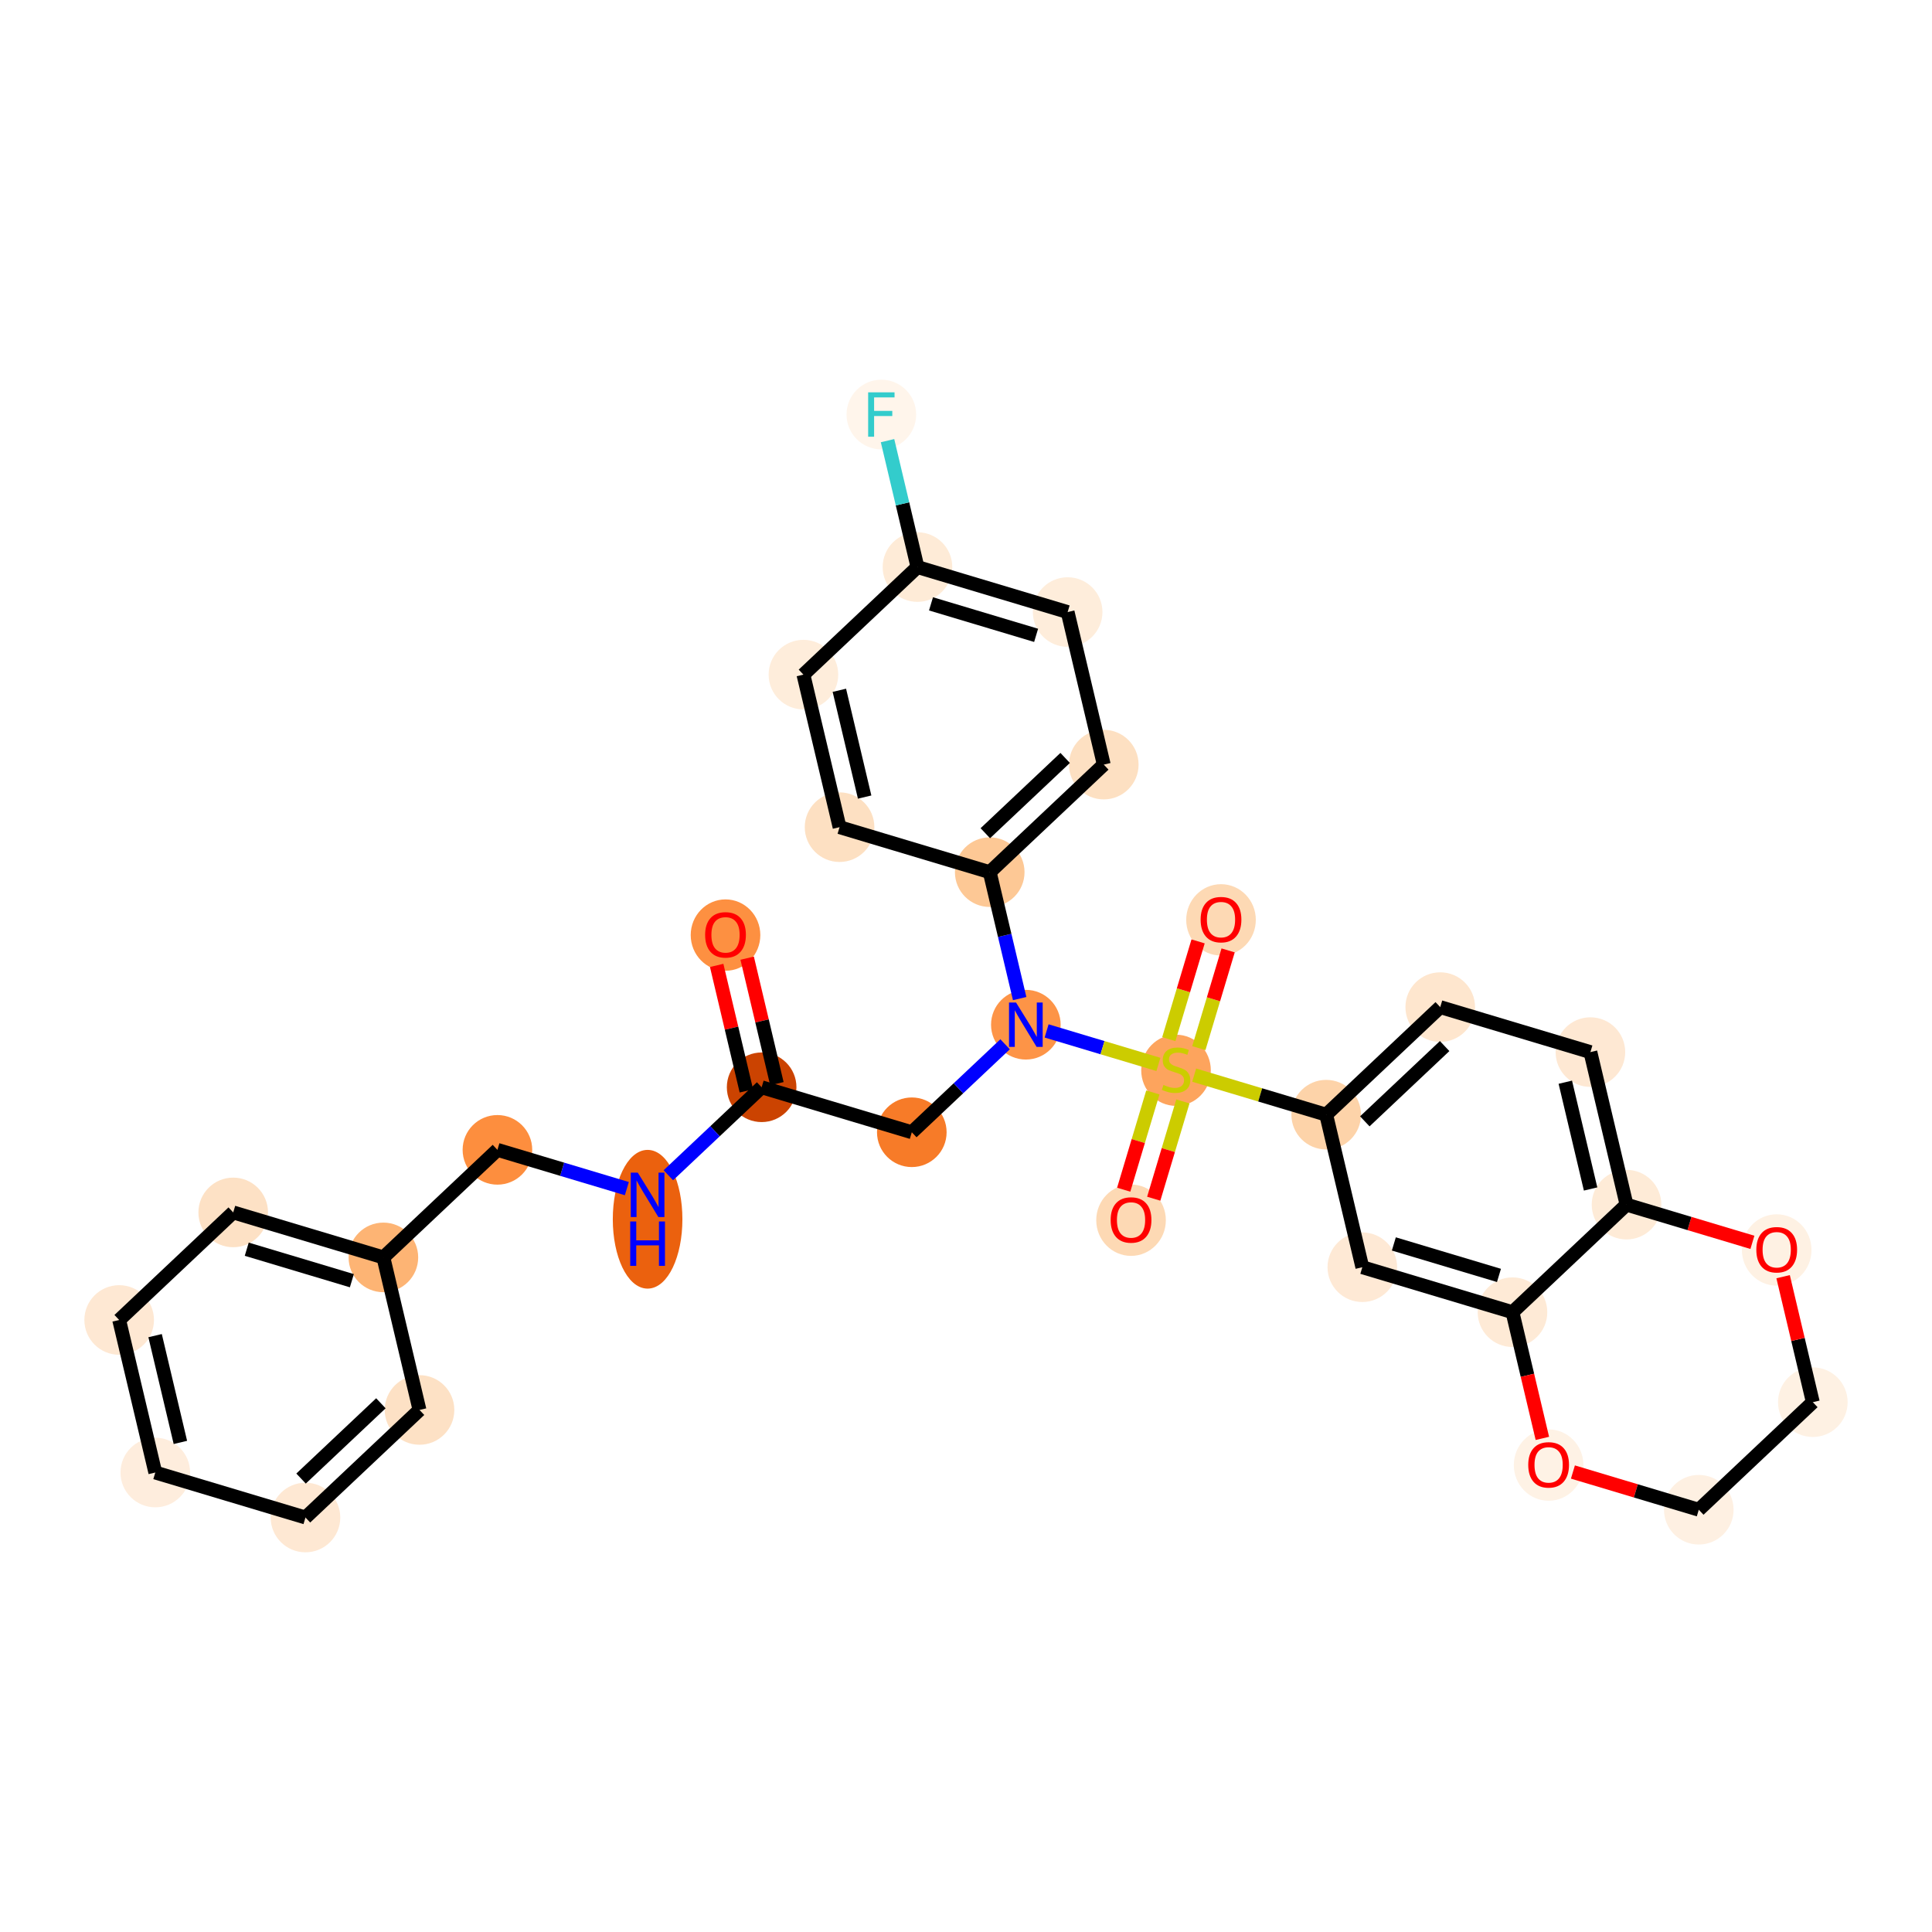<?xml version='1.0' encoding='iso-8859-1'?>
<svg version='1.1' baseProfile='full'
              xmlns='http://www.w3.org/2000/svg'
                      xmlns:rdkit='http://www.rdkit.org/xml'
                      xmlns:xlink='http://www.w3.org/1999/xlink'
                  xml:space='preserve'
width='280px' height='280px' viewBox='0 0 280 280'>
<!-- END OF HEADER -->
<rect style='opacity:1.0;fill:#FFFFFF;stroke:none' width='280' height='280' x='0' y='0'> </rect>
<ellipse cx='105.147' cy='135.519' rx='4.544' ry='4.672'  style='fill:#FD9041;fill-rule:evenodd;stroke:#FD9041;stroke-width:1.0px;stroke-linecap:butt;stroke-linejoin:miter;stroke-opacity:1' />
<ellipse cx='110.383' cy='157.576' rx='4.544' ry='4.544'  style='fill:#CB4301;fill-rule:evenodd;stroke:#CB4301;stroke-width:1.0px;stroke-linecap:butt;stroke-linejoin:miter;stroke-opacity:1' />
<ellipse cx='132.146' cy='164.096' rx='4.544' ry='4.544'  style='fill:#F77B28;fill-rule:evenodd;stroke:#F77B28;stroke-width:1.0px;stroke-linecap:butt;stroke-linejoin:miter;stroke-opacity:1' />
<ellipse cx='148.674' cy='148.508' rx='4.544' ry='4.55'  style='fill:#FD9447;fill-rule:evenodd;stroke:#FD9447;stroke-width:1.0px;stroke-linecap:butt;stroke-linejoin:miter;stroke-opacity:1' />
<ellipse cx='143.439' cy='126.4' rx='4.544' ry='4.544'  style='fill:#FDC895;fill-rule:evenodd;stroke:#FDC895;stroke-width:1.0px;stroke-linecap:butt;stroke-linejoin:miter;stroke-opacity:1' />
<ellipse cx='159.967' cy='110.812' rx='4.544' ry='4.544'  style='fill:#FDE0C2;fill-rule:evenodd;stroke:#FDE0C2;stroke-width:1.0px;stroke-linecap:butt;stroke-linejoin:miter;stroke-opacity:1' />
<ellipse cx='154.731' cy='88.704' rx='4.544' ry='4.544'  style='fill:#FEEDDB;fill-rule:evenodd;stroke:#FEEDDB;stroke-width:1.0px;stroke-linecap:butt;stroke-linejoin:miter;stroke-opacity:1' />
<ellipse cx='132.967' cy='82.184' rx='4.544' ry='4.544'  style='fill:#FEEBD7;fill-rule:evenodd;stroke:#FEEBD7;stroke-width:1.0px;stroke-linecap:butt;stroke-linejoin:miter;stroke-opacity:1' />
<ellipse cx='127.731' cy='60.077' rx='4.544' ry='4.55'  style='fill:#FFF5EB;fill-rule:evenodd;stroke:#FFF5EB;stroke-width:1.0px;stroke-linecap:butt;stroke-linejoin:miter;stroke-opacity:1' />
<ellipse cx='116.439' cy='97.773' rx='4.544' ry='4.544'  style='fill:#FEEDDB;fill-rule:evenodd;stroke:#FEEDDB;stroke-width:1.0px;stroke-linecap:butt;stroke-linejoin:miter;stroke-opacity:1' />
<ellipse cx='121.675' cy='119.88' rx='4.544' ry='4.544'  style='fill:#FDE0C2;fill-rule:evenodd;stroke:#FDE0C2;stroke-width:1.0px;stroke-linecap:butt;stroke-linejoin:miter;stroke-opacity:1' />
<ellipse cx='170.438' cy='155.114' rx='4.544' ry='4.659'  style='fill:#FDA45D;fill-rule:evenodd;stroke:#FDA45D;stroke-width:1.0px;stroke-linecap:butt;stroke-linejoin:miter;stroke-opacity:1' />
<ellipse cx='176.958' cy='133.314' rx='4.544' ry='4.672'  style='fill:#FDD9B4;fill-rule:evenodd;stroke:#FDD9B4;stroke-width:1.0px;stroke-linecap:butt;stroke-linejoin:miter;stroke-opacity:1' />
<ellipse cx='163.919' cy='176.841' rx='4.544' ry='4.672'  style='fill:#FDD9B4;fill-rule:evenodd;stroke:#FDD9B4;stroke-width:1.0px;stroke-linecap:butt;stroke-linejoin:miter;stroke-opacity:1' />
<ellipse cx='192.202' cy='161.547' rx='4.544' ry='4.544'  style='fill:#FDD3A9;fill-rule:evenodd;stroke:#FDD3A9;stroke-width:1.0px;stroke-linecap:butt;stroke-linejoin:miter;stroke-opacity:1' />
<ellipse cx='208.73' cy='145.959' rx='4.544' ry='4.544'  style='fill:#FEE6CE;fill-rule:evenodd;stroke:#FEE6CE;stroke-width:1.0px;stroke-linecap:butt;stroke-linejoin:miter;stroke-opacity:1' />
<ellipse cx='230.494' cy='152.478' rx='4.544' ry='4.544'  style='fill:#FEE8D3;fill-rule:evenodd;stroke:#FEE8D3;stroke-width:1.0px;stroke-linecap:butt;stroke-linejoin:miter;stroke-opacity:1' />
<ellipse cx='235.729' cy='174.586' rx='4.544' ry='4.544'  style='fill:#FEEBD7;fill-rule:evenodd;stroke:#FEEBD7;stroke-width:1.0px;stroke-linecap:butt;stroke-linejoin:miter;stroke-opacity:1' />
<ellipse cx='219.201' cy='190.174' rx='4.544' ry='4.544'  style='fill:#FEEAD6;fill-rule:evenodd;stroke:#FEEAD6;stroke-width:1.0px;stroke-linecap:butt;stroke-linejoin:miter;stroke-opacity:1' />
<ellipse cx='197.438' cy='183.655' rx='4.544' ry='4.544'  style='fill:#FEE9D5;fill-rule:evenodd;stroke:#FEE9D5;stroke-width:1.0px;stroke-linecap:butt;stroke-linejoin:miter;stroke-opacity:1' />
<ellipse cx='224.437' cy='212.332' rx='4.544' ry='4.672'  style='fill:#FEF2E5;fill-rule:evenodd;stroke:#FEF2E5;stroke-width:1.0px;stroke-linecap:butt;stroke-linejoin:miter;stroke-opacity:1' />
<ellipse cx='246.201' cy='218.802' rx='4.544' ry='4.544'  style='fill:#FEF0E2;fill-rule:evenodd;stroke:#FEF0E2;stroke-width:1.0px;stroke-linecap:butt;stroke-linejoin:miter;stroke-opacity:1' />
<ellipse cx='262.729' cy='203.214' rx='4.544' ry='4.544'  style='fill:#FEF1E3;fill-rule:evenodd;stroke:#FEF1E3;stroke-width:1.0px;stroke-linecap:butt;stroke-linejoin:miter;stroke-opacity:1' />
<ellipse cx='257.493' cy='181.156' rx='4.544' ry='4.672'  style='fill:#FEF1E3;fill-rule:evenodd;stroke:#FEF1E3;stroke-width:1.0px;stroke-linecap:butt;stroke-linejoin:miter;stroke-opacity:1' />
<ellipse cx='93.855' cy='176.703' rx='4.544' ry='9.554'  style='fill:#EB610E;fill-rule:evenodd;stroke:#EB610E;stroke-width:1.0px;stroke-linecap:butt;stroke-linejoin:miter;stroke-opacity:1' />
<ellipse cx='72.091' cy='166.645' rx='4.544' ry='4.544'  style='fill:#FD8E3E;fill-rule:evenodd;stroke:#FD8E3E;stroke-width:1.0px;stroke-linecap:butt;stroke-linejoin:miter;stroke-opacity:1' />
<ellipse cx='55.563' cy='182.233' rx='4.544' ry='4.544'  style='fill:#FDB474;fill-rule:evenodd;stroke:#FDB474;stroke-width:1.0px;stroke-linecap:butt;stroke-linejoin:miter;stroke-opacity:1' />
<ellipse cx='33.799' cy='175.713' rx='4.544' ry='4.544'  style='fill:#FDE1C5;fill-rule:evenodd;stroke:#FDE1C5;stroke-width:1.0px;stroke-linecap:butt;stroke-linejoin:miter;stroke-opacity:1' />
<ellipse cx='17.271' cy='191.302' rx='4.544' ry='4.544'  style='fill:#FEE8D3;fill-rule:evenodd;stroke:#FEE8D3;stroke-width:1.0px;stroke-linecap:butt;stroke-linejoin:miter;stroke-opacity:1' />
<ellipse cx='22.507' cy='213.409' rx='4.544' ry='4.544'  style='fill:#FEEDDD;fill-rule:evenodd;stroke:#FEEDDD;stroke-width:1.0px;stroke-linecap:butt;stroke-linejoin:miter;stroke-opacity:1' />
<ellipse cx='44.271' cy='219.929' rx='4.544' ry='4.544'  style='fill:#FEE8D3;fill-rule:evenodd;stroke:#FEE8D3;stroke-width:1.0px;stroke-linecap:butt;stroke-linejoin:miter;stroke-opacity:1' />
<ellipse cx='60.799' cy='204.341' rx='4.544' ry='4.544'  style='fill:#FDE1C5;fill-rule:evenodd;stroke:#FDE1C5;stroke-width:1.0px;stroke-linecap:butt;stroke-linejoin:miter;stroke-opacity:1' />
<path class='bond-0 atom-0 atom-1' d='M 103.865,139.914 L 106.018,149.007' style='fill:none;fill-rule:evenodd;stroke:#FF0000;stroke-width:2.0px;stroke-linecap:butt;stroke-linejoin:miter;stroke-opacity:1' />
<path class='bond-0 atom-0 atom-1' d='M 106.018,149.007 L 108.172,158.1' style='fill:none;fill-rule:evenodd;stroke:#000000;stroke-width:2.0px;stroke-linecap:butt;stroke-linejoin:miter;stroke-opacity:1' />
<path class='bond-0 atom-0 atom-1' d='M 108.286,138.866 L 110.44,147.96' style='fill:none;fill-rule:evenodd;stroke:#FF0000;stroke-width:2.0px;stroke-linecap:butt;stroke-linejoin:miter;stroke-opacity:1' />
<path class='bond-0 atom-0 atom-1' d='M 110.44,147.96 L 112.593,157.053' style='fill:none;fill-rule:evenodd;stroke:#000000;stroke-width:2.0px;stroke-linecap:butt;stroke-linejoin:miter;stroke-opacity:1' />
<path class='bond-1 atom-1 atom-2' d='M 110.383,157.576 L 132.146,164.096' style='fill:none;fill-rule:evenodd;stroke:#000000;stroke-width:2.0px;stroke-linecap:butt;stroke-linejoin:miter;stroke-opacity:1' />
<path class='bond-23 atom-1 atom-24' d='M 110.383,157.576 L 103.623,163.952' style='fill:none;fill-rule:evenodd;stroke:#000000;stroke-width:2.0px;stroke-linecap:butt;stroke-linejoin:miter;stroke-opacity:1' />
<path class='bond-23 atom-1 atom-24' d='M 103.623,163.952 L 96.863,170.328' style='fill:none;fill-rule:evenodd;stroke:#0000FF;stroke-width:2.0px;stroke-linecap:butt;stroke-linejoin:miter;stroke-opacity:1' />
<path class='bond-2 atom-2 atom-3' d='M 132.146,164.096 L 138.906,157.72' style='fill:none;fill-rule:evenodd;stroke:#000000;stroke-width:2.0px;stroke-linecap:butt;stroke-linejoin:miter;stroke-opacity:1' />
<path class='bond-2 atom-2 atom-3' d='M 138.906,157.72 L 145.666,151.345' style='fill:none;fill-rule:evenodd;stroke:#0000FF;stroke-width:2.0px;stroke-linecap:butt;stroke-linejoin:miter;stroke-opacity:1' />
<path class='bond-3 atom-3 atom-4' d='M 147.778,144.723 L 145.608,135.561' style='fill:none;fill-rule:evenodd;stroke:#0000FF;stroke-width:2.0px;stroke-linecap:butt;stroke-linejoin:miter;stroke-opacity:1' />
<path class='bond-3 atom-3 atom-4' d='M 145.608,135.561 L 143.439,126.4' style='fill:none;fill-rule:evenodd;stroke:#000000;stroke-width:2.0px;stroke-linecap:butt;stroke-linejoin:miter;stroke-opacity:1' />
<path class='bond-10 atom-3 atom-11' d='M 151.682,149.409 L 159.784,151.836' style='fill:none;fill-rule:evenodd;stroke:#0000FF;stroke-width:2.0px;stroke-linecap:butt;stroke-linejoin:miter;stroke-opacity:1' />
<path class='bond-10 atom-3 atom-11' d='M 159.784,151.836 L 167.886,154.263' style='fill:none;fill-rule:evenodd;stroke:#CCCC00;stroke-width:2.0px;stroke-linecap:butt;stroke-linejoin:miter;stroke-opacity:1' />
<path class='bond-4 atom-4 atom-5' d='M 143.439,126.4 L 159.967,110.812' style='fill:none;fill-rule:evenodd;stroke:#000000;stroke-width:2.0px;stroke-linecap:butt;stroke-linejoin:miter;stroke-opacity:1' />
<path class='bond-4 atom-4 atom-5' d='M 142.8,120.756 L 154.37,109.844' style='fill:none;fill-rule:evenodd;stroke:#000000;stroke-width:2.0px;stroke-linecap:butt;stroke-linejoin:miter;stroke-opacity:1' />
<path class='bond-31 atom-10 atom-4' d='M 121.675,119.88 L 143.439,126.4' style='fill:none;fill-rule:evenodd;stroke:#000000;stroke-width:2.0px;stroke-linecap:butt;stroke-linejoin:miter;stroke-opacity:1' />
<path class='bond-5 atom-5 atom-6' d='M 159.967,110.812 L 154.731,88.704' style='fill:none;fill-rule:evenodd;stroke:#000000;stroke-width:2.0px;stroke-linecap:butt;stroke-linejoin:miter;stroke-opacity:1' />
<path class='bond-6 atom-6 atom-7' d='M 154.731,88.704 L 132.967,82.184' style='fill:none;fill-rule:evenodd;stroke:#000000;stroke-width:2.0px;stroke-linecap:butt;stroke-linejoin:miter;stroke-opacity:1' />
<path class='bond-6 atom-6 atom-7' d='M 150.162,92.079 L 134.928,87.515' style='fill:none;fill-rule:evenodd;stroke:#000000;stroke-width:2.0px;stroke-linecap:butt;stroke-linejoin:miter;stroke-opacity:1' />
<path class='bond-7 atom-7 atom-8' d='M 132.967,82.184 L 130.798,73.023' style='fill:none;fill-rule:evenodd;stroke:#000000;stroke-width:2.0px;stroke-linecap:butt;stroke-linejoin:miter;stroke-opacity:1' />
<path class='bond-7 atom-7 atom-8' d='M 130.798,73.023 L 128.628,63.862' style='fill:none;fill-rule:evenodd;stroke:#33CCCC;stroke-width:2.0px;stroke-linecap:butt;stroke-linejoin:miter;stroke-opacity:1' />
<path class='bond-8 atom-7 atom-9' d='M 132.967,82.184 L 116.439,97.773' style='fill:none;fill-rule:evenodd;stroke:#000000;stroke-width:2.0px;stroke-linecap:butt;stroke-linejoin:miter;stroke-opacity:1' />
<path class='bond-9 atom-9 atom-10' d='M 116.439,97.773 L 121.675,119.88' style='fill:none;fill-rule:evenodd;stroke:#000000;stroke-width:2.0px;stroke-linecap:butt;stroke-linejoin:miter;stroke-opacity:1' />
<path class='bond-9 atom-9 atom-10' d='M 121.646,100.042 L 125.311,115.517' style='fill:none;fill-rule:evenodd;stroke:#000000;stroke-width:2.0px;stroke-linecap:butt;stroke-linejoin:miter;stroke-opacity:1' />
<path class='bond-11 atom-11 atom-12' d='M 173.746,151.903 L 175.867,144.821' style='fill:none;fill-rule:evenodd;stroke:#CCCC00;stroke-width:2.0px;stroke-linecap:butt;stroke-linejoin:miter;stroke-opacity:1' />
<path class='bond-11 atom-11 atom-12' d='M 175.867,144.821 L 177.989,137.738' style='fill:none;fill-rule:evenodd;stroke:#FF0000;stroke-width:2.0px;stroke-linecap:butt;stroke-linejoin:miter;stroke-opacity:1' />
<path class='bond-11 atom-11 atom-12' d='M 169.393,150.599 L 171.515,143.517' style='fill:none;fill-rule:evenodd;stroke:#CCCC00;stroke-width:2.0px;stroke-linecap:butt;stroke-linejoin:miter;stroke-opacity:1' />
<path class='bond-11 atom-11 atom-12' d='M 171.515,143.517 L 173.636,136.434' style='fill:none;fill-rule:evenodd;stroke:#FF0000;stroke-width:2.0px;stroke-linecap:butt;stroke-linejoin:miter;stroke-opacity:1' />
<path class='bond-12 atom-11 atom-13' d='M 167.079,158.324 L 164.967,165.372' style='fill:none;fill-rule:evenodd;stroke:#CCCC00;stroke-width:2.0px;stroke-linecap:butt;stroke-linejoin:miter;stroke-opacity:1' />
<path class='bond-12 atom-11 atom-13' d='M 164.967,165.372 L 162.856,172.421' style='fill:none;fill-rule:evenodd;stroke:#FF0000;stroke-width:2.0px;stroke-linecap:butt;stroke-linejoin:miter;stroke-opacity:1' />
<path class='bond-12 atom-11 atom-13' d='M 171.432,159.628 L 169.32,166.676' style='fill:none;fill-rule:evenodd;stroke:#CCCC00;stroke-width:2.0px;stroke-linecap:butt;stroke-linejoin:miter;stroke-opacity:1' />
<path class='bond-12 atom-11 atom-13' d='M 169.32,166.676 L 167.209,173.725' style='fill:none;fill-rule:evenodd;stroke:#FF0000;stroke-width:2.0px;stroke-linecap:butt;stroke-linejoin:miter;stroke-opacity:1' />
<path class='bond-13 atom-11 atom-14' d='M 173.069,155.816 L 182.635,158.681' style='fill:none;fill-rule:evenodd;stroke:#CCCC00;stroke-width:2.0px;stroke-linecap:butt;stroke-linejoin:miter;stroke-opacity:1' />
<path class='bond-13 atom-11 atom-14' d='M 182.635,158.681 L 192.202,161.547' style='fill:none;fill-rule:evenodd;stroke:#000000;stroke-width:2.0px;stroke-linecap:butt;stroke-linejoin:miter;stroke-opacity:1' />
<path class='bond-14 atom-14 atom-15' d='M 192.202,161.547 L 208.73,145.959' style='fill:none;fill-rule:evenodd;stroke:#000000;stroke-width:2.0px;stroke-linecap:butt;stroke-linejoin:miter;stroke-opacity:1' />
<path class='bond-14 atom-14 atom-15' d='M 197.799,162.514 L 209.368,151.603' style='fill:none;fill-rule:evenodd;stroke:#000000;stroke-width:2.0px;stroke-linecap:butt;stroke-linejoin:miter;stroke-opacity:1' />
<path class='bond-32 atom-19 atom-14' d='M 197.438,183.655 L 192.202,161.547' style='fill:none;fill-rule:evenodd;stroke:#000000;stroke-width:2.0px;stroke-linecap:butt;stroke-linejoin:miter;stroke-opacity:1' />
<path class='bond-15 atom-15 atom-16' d='M 208.73,145.959 L 230.494,152.478' style='fill:none;fill-rule:evenodd;stroke:#000000;stroke-width:2.0px;stroke-linecap:butt;stroke-linejoin:miter;stroke-opacity:1' />
<path class='bond-16 atom-16 atom-17' d='M 230.494,152.478 L 235.729,174.586' style='fill:none;fill-rule:evenodd;stroke:#000000;stroke-width:2.0px;stroke-linecap:butt;stroke-linejoin:miter;stroke-opacity:1' />
<path class='bond-16 atom-16 atom-17' d='M 226.857,156.842 L 230.522,172.317' style='fill:none;fill-rule:evenodd;stroke:#000000;stroke-width:2.0px;stroke-linecap:butt;stroke-linejoin:miter;stroke-opacity:1' />
<path class='bond-17 atom-17 atom-18' d='M 235.729,174.586 L 219.201,190.174' style='fill:none;fill-rule:evenodd;stroke:#000000;stroke-width:2.0px;stroke-linecap:butt;stroke-linejoin:miter;stroke-opacity:1' />
<path class='bond-34 atom-23 atom-17' d='M 253.972,180.051 L 244.851,177.319' style='fill:none;fill-rule:evenodd;stroke:#FF0000;stroke-width:2.0px;stroke-linecap:butt;stroke-linejoin:miter;stroke-opacity:1' />
<path class='bond-34 atom-23 atom-17' d='M 244.851,177.319 L 235.729,174.586' style='fill:none;fill-rule:evenodd;stroke:#000000;stroke-width:2.0px;stroke-linecap:butt;stroke-linejoin:miter;stroke-opacity:1' />
<path class='bond-18 atom-18 atom-19' d='M 219.201,190.174 L 197.438,183.655' style='fill:none;fill-rule:evenodd;stroke:#000000;stroke-width:2.0px;stroke-linecap:butt;stroke-linejoin:miter;stroke-opacity:1' />
<path class='bond-18 atom-18 atom-19' d='M 217.241,184.844 L 202.006,180.28' style='fill:none;fill-rule:evenodd;stroke:#000000;stroke-width:2.0px;stroke-linecap:butt;stroke-linejoin:miter;stroke-opacity:1' />
<path class='bond-19 atom-18 atom-20' d='M 219.201,190.174 L 221.367,199.318' style='fill:none;fill-rule:evenodd;stroke:#000000;stroke-width:2.0px;stroke-linecap:butt;stroke-linejoin:miter;stroke-opacity:1' />
<path class='bond-19 atom-18 atom-20' d='M 221.367,199.318 L 223.532,208.461' style='fill:none;fill-rule:evenodd;stroke:#FF0000;stroke-width:2.0px;stroke-linecap:butt;stroke-linejoin:miter;stroke-opacity:1' />
<path class='bond-20 atom-20 atom-21' d='M 227.959,213.337 L 237.08,216.069' style='fill:none;fill-rule:evenodd;stroke:#FF0000;stroke-width:2.0px;stroke-linecap:butt;stroke-linejoin:miter;stroke-opacity:1' />
<path class='bond-20 atom-20 atom-21' d='M 237.08,216.069 L 246.201,218.802' style='fill:none;fill-rule:evenodd;stroke:#000000;stroke-width:2.0px;stroke-linecap:butt;stroke-linejoin:miter;stroke-opacity:1' />
<path class='bond-21 atom-21 atom-22' d='M 246.201,218.802 L 262.729,203.214' style='fill:none;fill-rule:evenodd;stroke:#000000;stroke-width:2.0px;stroke-linecap:butt;stroke-linejoin:miter;stroke-opacity:1' />
<path class='bond-22 atom-22 atom-23' d='M 262.729,203.214 L 260.575,194.12' style='fill:none;fill-rule:evenodd;stroke:#000000;stroke-width:2.0px;stroke-linecap:butt;stroke-linejoin:miter;stroke-opacity:1' />
<path class='bond-22 atom-22 atom-23' d='M 260.575,194.12 L 258.422,185.027' style='fill:none;fill-rule:evenodd;stroke:#FF0000;stroke-width:2.0px;stroke-linecap:butt;stroke-linejoin:miter;stroke-opacity:1' />
<path class='bond-24 atom-24 atom-25' d='M 90.847,172.263 L 81.469,169.454' style='fill:none;fill-rule:evenodd;stroke:#0000FF;stroke-width:2.0px;stroke-linecap:butt;stroke-linejoin:miter;stroke-opacity:1' />
<path class='bond-24 atom-24 atom-25' d='M 81.469,169.454 L 72.091,166.645' style='fill:none;fill-rule:evenodd;stroke:#000000;stroke-width:2.0px;stroke-linecap:butt;stroke-linejoin:miter;stroke-opacity:1' />
<path class='bond-25 atom-25 atom-26' d='M 72.091,166.645 L 55.563,182.233' style='fill:none;fill-rule:evenodd;stroke:#000000;stroke-width:2.0px;stroke-linecap:butt;stroke-linejoin:miter;stroke-opacity:1' />
<path class='bond-26 atom-26 atom-27' d='M 55.563,182.233 L 33.799,175.713' style='fill:none;fill-rule:evenodd;stroke:#000000;stroke-width:2.0px;stroke-linecap:butt;stroke-linejoin:miter;stroke-opacity:1' />
<path class='bond-26 atom-26 atom-27' d='M 50.994,185.608 L 35.76,181.044' style='fill:none;fill-rule:evenodd;stroke:#000000;stroke-width:2.0px;stroke-linecap:butt;stroke-linejoin:miter;stroke-opacity:1' />
<path class='bond-33 atom-31 atom-26' d='M 60.799,204.341 L 55.563,182.233' style='fill:none;fill-rule:evenodd;stroke:#000000;stroke-width:2.0px;stroke-linecap:butt;stroke-linejoin:miter;stroke-opacity:1' />
<path class='bond-27 atom-27 atom-28' d='M 33.799,175.713 L 17.271,191.302' style='fill:none;fill-rule:evenodd;stroke:#000000;stroke-width:2.0px;stroke-linecap:butt;stroke-linejoin:miter;stroke-opacity:1' />
<path class='bond-28 atom-28 atom-29' d='M 17.271,191.302 L 22.507,213.409' style='fill:none;fill-rule:evenodd;stroke:#000000;stroke-width:2.0px;stroke-linecap:butt;stroke-linejoin:miter;stroke-opacity:1' />
<path class='bond-28 atom-28 atom-29' d='M 22.478,193.571 L 26.143,209.046' style='fill:none;fill-rule:evenodd;stroke:#000000;stroke-width:2.0px;stroke-linecap:butt;stroke-linejoin:miter;stroke-opacity:1' />
<path class='bond-29 atom-29 atom-30' d='M 22.507,213.409 L 44.271,219.929' style='fill:none;fill-rule:evenodd;stroke:#000000;stroke-width:2.0px;stroke-linecap:butt;stroke-linejoin:miter;stroke-opacity:1' />
<path class='bond-30 atom-30 atom-31' d='M 44.271,219.929 L 60.799,204.341' style='fill:none;fill-rule:evenodd;stroke:#000000;stroke-width:2.0px;stroke-linecap:butt;stroke-linejoin:miter;stroke-opacity:1' />
<path class='bond-30 atom-30 atom-31' d='M 43.632,214.285 L 55.202,203.373' style='fill:none;fill-rule:evenodd;stroke:#000000;stroke-width:2.0px;stroke-linecap:butt;stroke-linejoin:miter;stroke-opacity:1' />
<path  class='atom-0' d='M 102.193 135.487
Q 102.193 133.942, 102.957 133.079
Q 103.72 132.215, 105.147 132.215
Q 106.574 132.215, 107.337 133.079
Q 108.1 133.942, 108.1 135.487
Q 108.1 137.05, 107.328 137.94
Q 106.556 138.822, 105.147 138.822
Q 103.729 138.822, 102.957 137.94
Q 102.193 137.059, 102.193 135.487
M 105.147 138.095
Q 106.128 138.095, 106.655 137.441
Q 107.192 136.777, 107.192 135.487
Q 107.192 134.224, 106.655 133.587
Q 106.128 132.942, 105.147 132.942
Q 104.165 132.942, 103.629 133.578
Q 103.102 134.214, 103.102 135.487
Q 103.102 136.786, 103.629 137.441
Q 104.165 138.095, 105.147 138.095
' fill='#FF0000'/>
<path  class='atom-3' d='M 147.252 145.291
L 149.361 148.699
Q 149.57 149.035, 149.906 149.644
Q 150.242 150.253, 150.26 150.289
L 150.26 145.291
L 151.114 145.291
L 151.114 151.725
L 150.233 151.725
L 147.97 147.999
Q 147.707 147.563, 147.425 147.063
Q 147.152 146.563, 147.07 146.409
L 147.07 151.725
L 146.234 151.725
L 146.234 145.291
L 147.252 145.291
' fill='#0000FF'/>
<path  class='atom-8' d='M 125.819 56.86
L 129.644 56.86
L 129.644 57.596
L 126.682 57.596
L 126.682 59.55
L 129.317 59.55
L 129.317 60.295
L 126.682 60.295
L 126.682 63.294
L 125.819 63.294
L 125.819 56.86
' fill='#33CCCC'/>
<path  class='atom-11' d='M 168.621 157.236
Q 168.693 157.263, 168.993 157.39
Q 169.293 157.517, 169.62 157.599
Q 169.957 157.672, 170.284 157.672
Q 170.893 157.672, 171.247 157.381
Q 171.601 157.081, 171.601 156.563
Q 171.601 156.209, 171.42 155.991
Q 171.247 155.773, 170.974 155.654
Q 170.702 155.536, 170.247 155.4
Q 169.675 155.227, 169.329 155.064
Q 168.993 154.9, 168.748 154.555
Q 168.512 154.209, 168.512 153.628
Q 168.512 152.819, 169.057 152.319
Q 169.611 151.819, 170.702 151.819
Q 171.447 151.819, 172.292 152.174
L 172.083 152.874
Q 171.311 152.556, 170.729 152.556
Q 170.102 152.556, 169.757 152.819
Q 169.411 153.074, 169.42 153.519
Q 169.42 153.864, 169.593 154.073
Q 169.775 154.282, 170.029 154.4
Q 170.293 154.518, 170.729 154.655
Q 171.311 154.837, 171.656 155.018
Q 172.001 155.2, 172.247 155.573
Q 172.501 155.936, 172.501 156.563
Q 172.501 157.454, 171.901 157.935
Q 171.311 158.408, 170.32 158.408
Q 169.747 158.408, 169.311 158.281
Q 168.884 158.163, 168.375 157.954
L 168.621 157.236
' fill='#CCCC00'/>
<path  class='atom-12' d='M 174.004 133.282
Q 174.004 131.737, 174.768 130.874
Q 175.531 130.01, 176.958 130.01
Q 178.385 130.01, 179.148 130.874
Q 179.911 131.737, 179.911 133.282
Q 179.911 134.845, 179.139 135.735
Q 178.366 136.617, 176.958 136.617
Q 175.54 136.617, 174.768 135.735
Q 174.004 134.854, 174.004 133.282
M 176.958 135.89
Q 177.939 135.89, 178.466 135.236
Q 179.002 134.572, 179.002 133.282
Q 179.002 132.019, 178.466 131.382
Q 177.939 130.737, 176.958 130.737
Q 175.976 130.737, 175.44 131.373
Q 174.913 132.01, 174.913 133.282
Q 174.913 134.581, 175.44 135.236
Q 175.976 135.89, 176.958 135.89
' fill='#FF0000'/>
<path  class='atom-13' d='M 160.965 176.809
Q 160.965 175.264, 161.728 174.401
Q 162.492 173.538, 163.919 173.538
Q 165.345 173.538, 166.109 174.401
Q 166.872 175.264, 166.872 176.809
Q 166.872 178.372, 166.1 179.263
Q 165.327 180.144, 163.919 180.144
Q 162.501 180.144, 161.728 179.263
Q 160.965 178.381, 160.965 176.809
M 163.919 179.417
Q 164.9 179.417, 165.427 178.763
Q 165.963 178.1, 165.963 176.809
Q 165.963 175.546, 165.427 174.91
Q 164.9 174.265, 163.919 174.265
Q 162.937 174.265, 162.401 174.901
Q 161.874 175.537, 161.874 176.809
Q 161.874 178.109, 162.401 178.763
Q 162.937 179.417, 163.919 179.417
' fill='#FF0000'/>
<path  class='atom-20' d='M 221.484 212.3
Q 221.484 210.755, 222.247 209.892
Q 223.01 209.029, 224.437 209.029
Q 225.864 209.029, 226.627 209.892
Q 227.391 210.755, 227.391 212.3
Q 227.391 213.863, 226.618 214.754
Q 225.846 215.635, 224.437 215.635
Q 223.019 215.635, 222.247 214.754
Q 221.484 213.872, 221.484 212.3
M 224.437 214.908
Q 225.419 214.908, 225.946 214.254
Q 226.482 213.591, 226.482 212.3
Q 226.482 211.037, 225.946 210.401
Q 225.419 209.756, 224.437 209.756
Q 223.456 209.756, 222.919 210.392
Q 222.392 211.028, 222.392 212.3
Q 222.392 213.6, 222.919 214.254
Q 223.456 214.908, 224.437 214.908
' fill='#FF0000'/>
<path  class='atom-23' d='M 254.54 181.124
Q 254.54 179.579, 255.303 178.716
Q 256.066 177.852, 257.493 177.852
Q 258.92 177.852, 259.683 178.716
Q 260.447 179.579, 260.447 181.124
Q 260.447 182.687, 259.674 183.578
Q 258.902 184.459, 257.493 184.459
Q 256.075 184.459, 255.303 183.578
Q 254.54 182.696, 254.54 181.124
M 257.493 183.732
Q 258.475 183.732, 259.002 183.078
Q 259.538 182.414, 259.538 181.124
Q 259.538 179.861, 259.002 179.225
Q 258.475 178.579, 257.493 178.579
Q 256.512 178.579, 255.975 179.216
Q 255.448 179.852, 255.448 181.124
Q 255.448 182.423, 255.975 183.078
Q 256.512 183.732, 257.493 183.732
' fill='#FF0000'/>
<path  class='atom-24' d='M 92.432 169.947
L 94.541 173.355
Q 94.75 173.692, 95.086 174.3
Q 95.422 174.909, 95.44 174.946
L 95.44 169.947
L 96.295 169.947
L 96.295 176.382
L 95.413 176.382
L 93.15 172.656
Q 92.887 172.219, 92.605 171.72
Q 92.332 171.22, 92.251 171.065
L 92.251 176.382
L 91.415 176.382
L 91.415 169.947
L 92.432 169.947
' fill='#0000FF'/>
<path  class='atom-24' d='M 91.337 177.025
L 92.21 177.025
L 92.21 179.76
L 95.499 179.76
L 95.499 177.025
L 96.372 177.025
L 96.372 183.459
L 95.499 183.459
L 95.499 180.487
L 92.21 180.487
L 92.21 183.459
L 91.337 183.459
L 91.337 177.025
' fill='#0000FF'/>
</svg>
